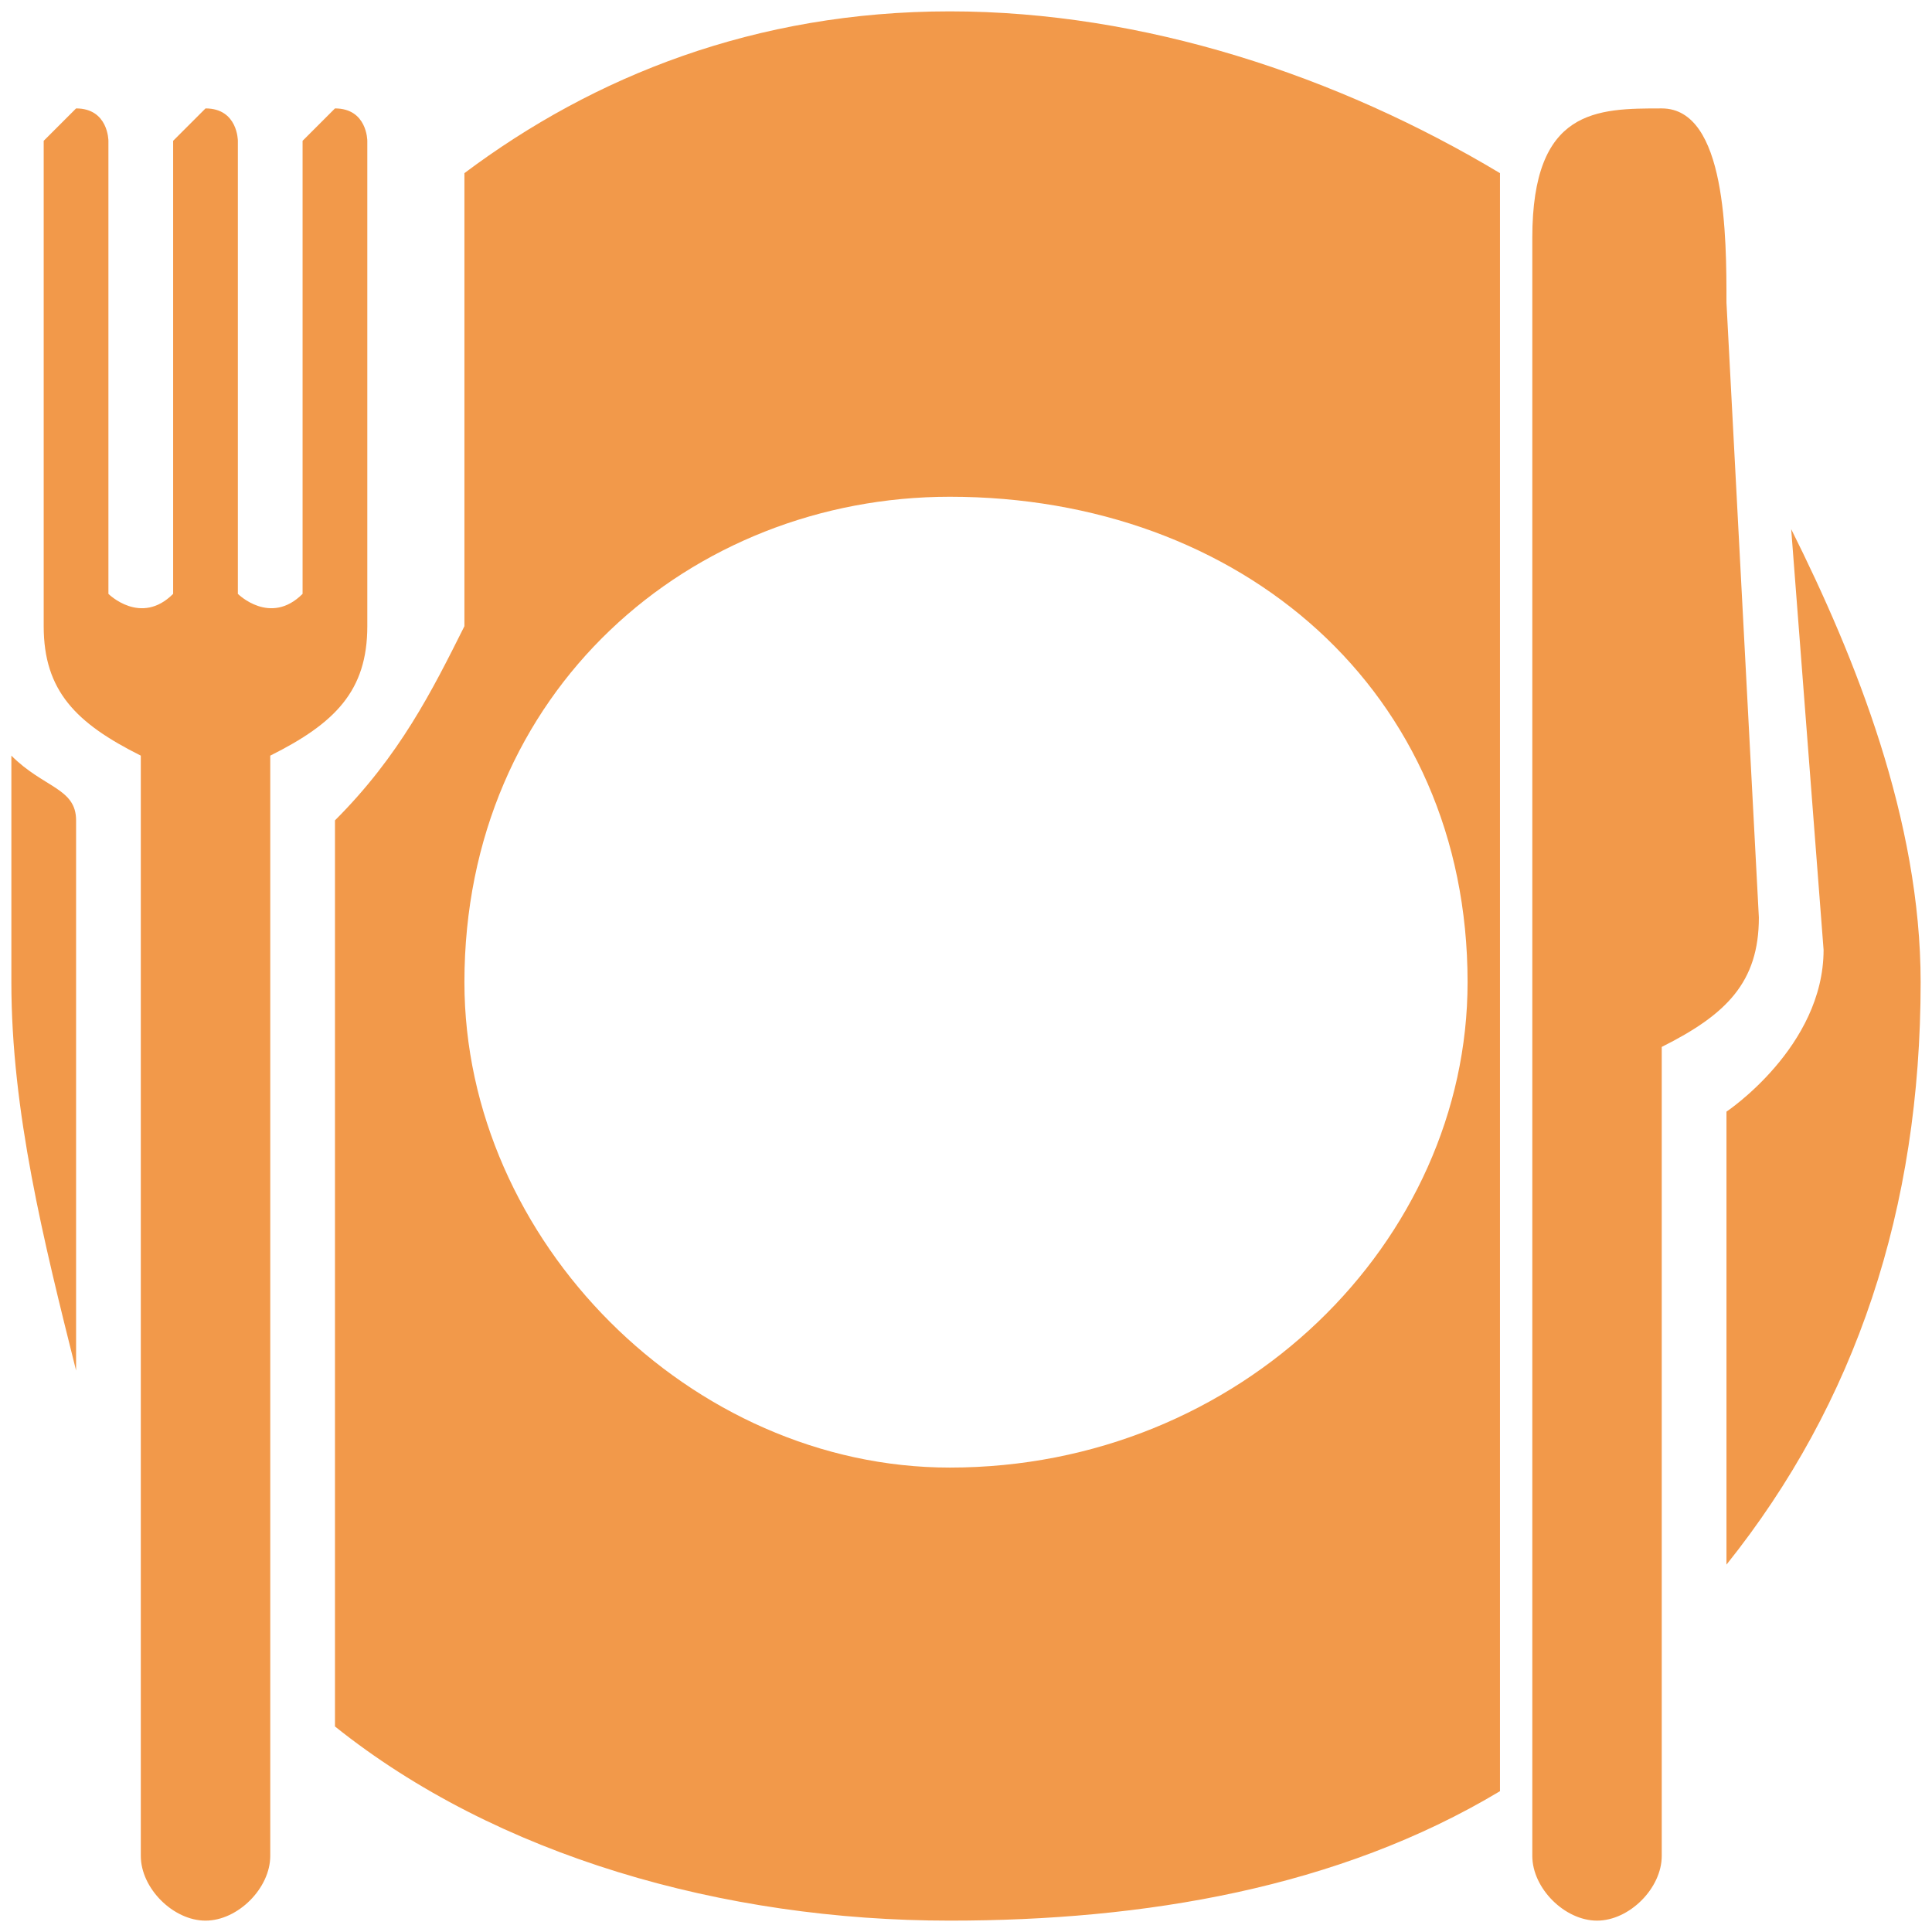 <svg width="34" height="34" viewBox="0 0 34 34" fill="none" xmlns="http://www.w3.org/2000/svg">
<path d="M5.895 1.908L5.325 2.478V10.451C4.756 11.02 4.186 10.451 4.186 10.451V2.478C4.186 2.478 4.186 1.908 3.617 1.908L3.047 2.478V10.451C2.478 11.02 1.908 10.451 1.908 10.451V2.478C1.908 2.478 1.908 1.908 1.339 1.908L0.769 2.478V11.02C0.769 12.159 1.339 12.729 2.478 13.298V32.661C2.478 33.23 3.047 33.8 3.617 33.8C4.186 33.8 4.756 33.23 4.756 32.661V13.298C5.895 12.729 6.464 12.159 6.464 11.02V2.478C6.464 2.478 6.464 1.908 5.895 1.908ZM1.339 14.437C1.339 13.868 0.769 13.868 0.2 13.298C0.2 14.437 0.2 16.146 0.2 17.285C0.2 19.563 0.769 21.841 1.339 24.119V14.437ZM29.244 1.908C30.383 1.908 30.383 4.186 30.383 5.325L30.953 16.146C30.953 17.285 30.383 17.854 29.244 18.424V32.661C29.244 33.23 28.674 33.8 28.105 33.8C27.535 33.8 26.966 33.23 26.966 32.661V16.146V13.298V4.186C26.966 1.908 28.105 1.908 29.244 1.908ZM31.522 9.312L32.092 16.715C32.092 18.424 30.383 19.563 30.383 19.563V27.535C32.661 24.688 33.8 21.271 33.8 17.285C33.8 14.437 32.661 11.59 31.522 9.312ZM16.715 0.2C13.298 0.2 10.451 1.339 8.173 3.047V10.451V11.02C7.603 12.159 7.034 13.298 5.895 14.437V30.383C8.742 32.661 12.729 33.8 16.715 33.8C20.132 33.8 23.549 33.23 26.397 31.522V3.047C23.549 1.339 20.132 0.2 16.715 0.2ZM16.715 25.827C12.159 25.827 8.173 21.841 8.173 17.285C8.173 12.159 12.159 8.742 16.715 8.742C21.841 8.742 25.827 12.159 25.827 17.285C25.827 21.841 21.841 25.827 16.715 25.827Z" fill="#F2994A"/>
</svg>
